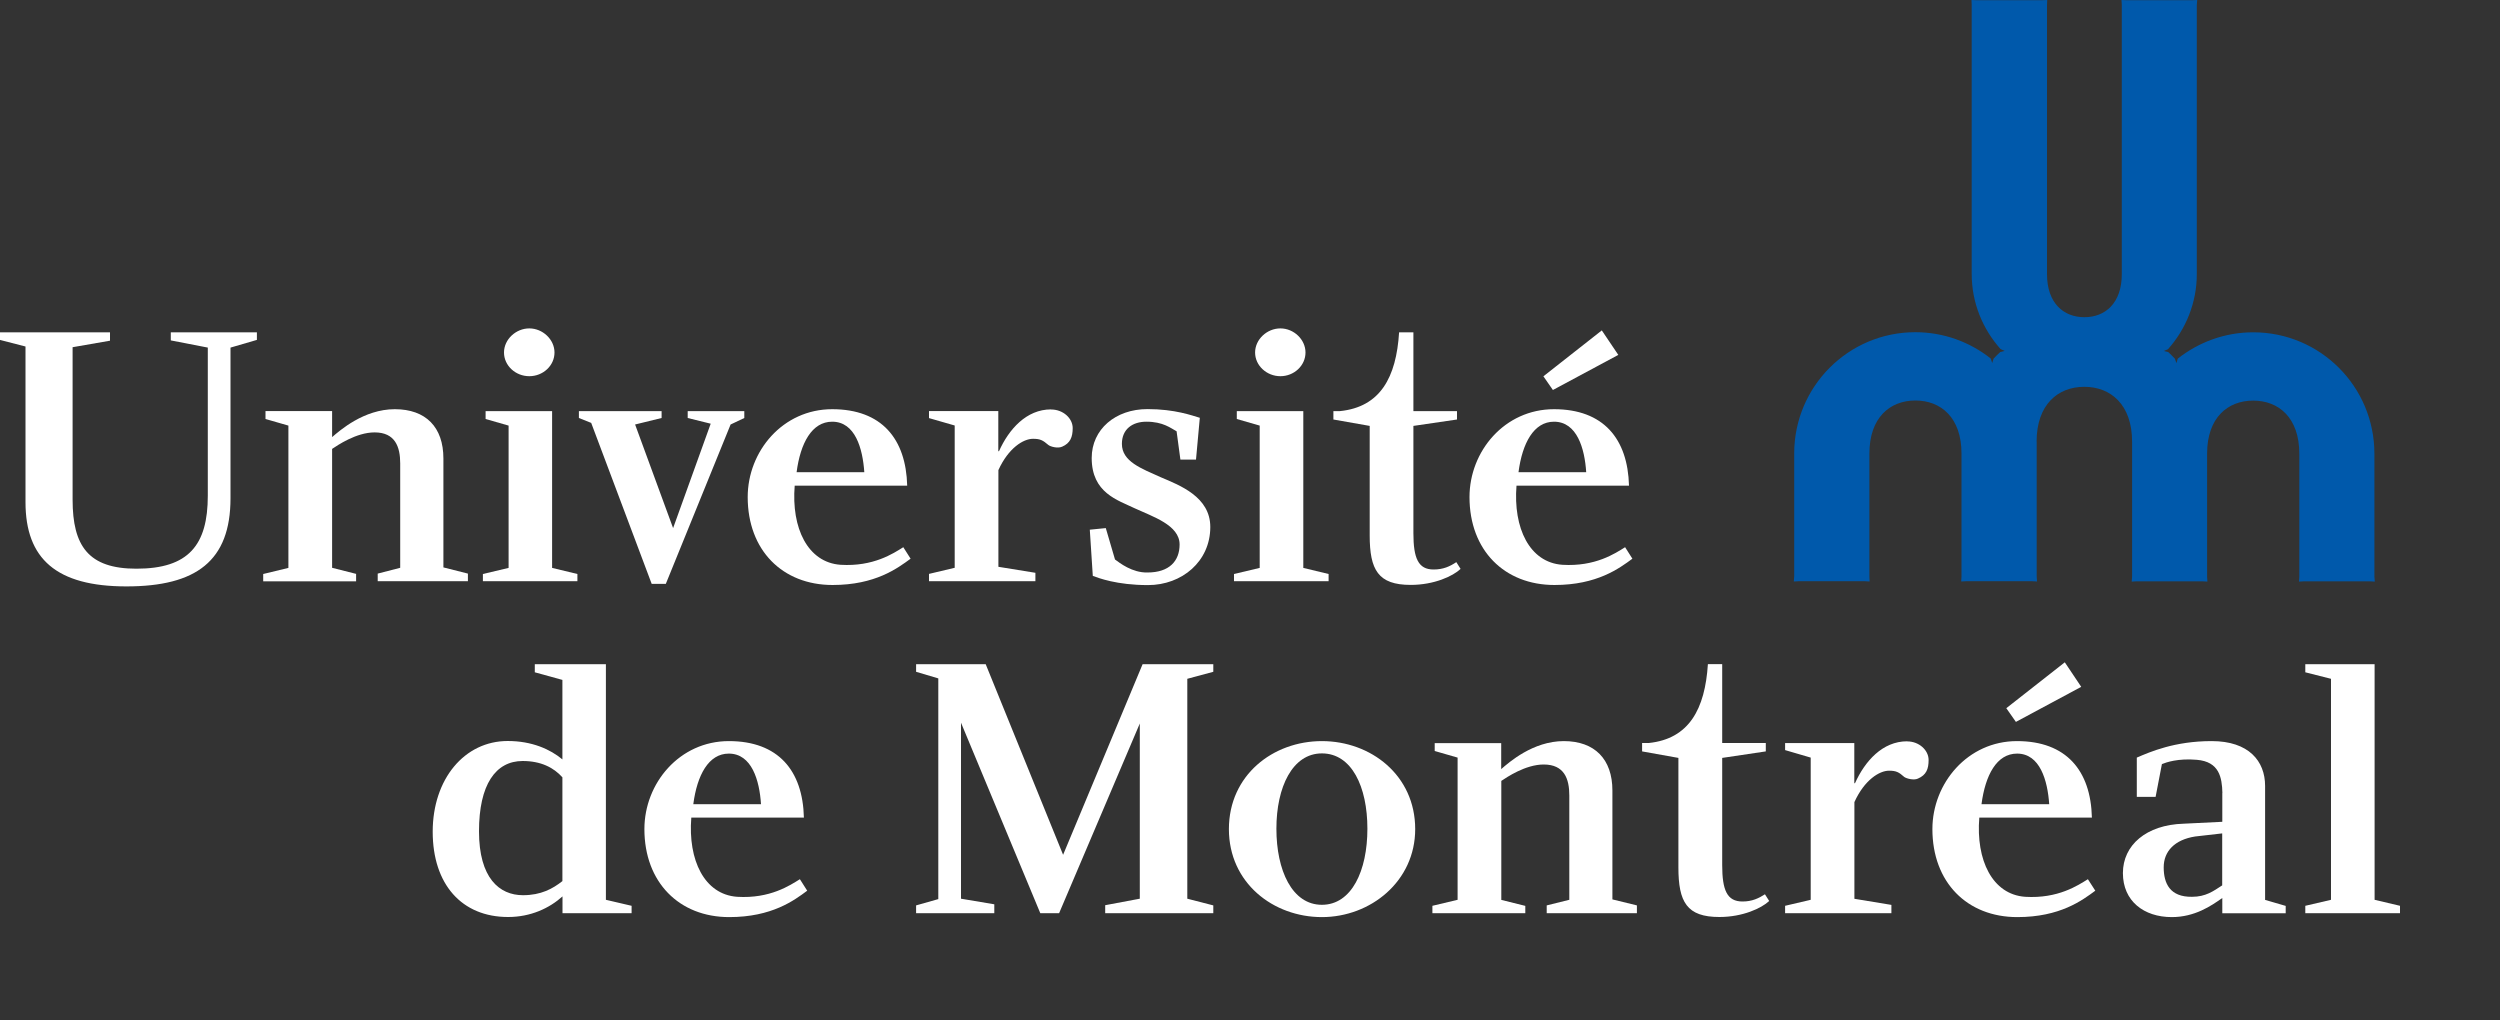 <?xml version="1.0" encoding="UTF-8"?>
<svg version="1.1" id="Layer_1" xmlns="http://www.w3.org/2000/svg" xmlns:xlink="http://www.w3.org/1999/xlink" x="0px" y="0px"
	 width="250px" height="102px" viewBox="0 0 250 102" enable-background="new 0 0 250 102" xml:space="preserve">
  <rect x="0" y="0" width="250" height="102" fill="#333333" stroke="none"/>
  <defs>
    <style>
      .cls-1 {
        fill: #fff;
      }

      .cls-2 {
        fill: #0059ab;
      }
    </style>
  </defs>
  <path class="cls-2" d="M203.67,44.16v13.49l.03.5-.52-.03h-6.54l-.52.03.03-.5v-12.3c0-3.59-2.06-5.3-4.61-5.3s-4.6,1.71-4.6,5.3v12.3l.02.5-.52-.03h-6.54l-.52.03.04-.5v-12.3c0-6.7,5.42-12.13,12.11-12.13,2.85,0,5.47.99,7.54,2.63l.15.45.14-.44c.22-.23.43-.45.67-.66l.44-.11-.41-.18c-1.79-2-2.89-4.63-2.89-7.51V.51l-.02-.51.52.02h6.53l.52-.02-.02.51v26.9c0,2.92,1.67,4.31,3.74,4.31s3.74-1.39,3.74-4.31V.51l-.03-.51.52.02h6.54l.51-.02-.04.51v26.9c0,2.88-1.1,5.51-2.88,7.51l-.42.18.45.11c.23.21.44.43.66.66l.15.44.14-.45c2.08-1.64,4.7-2.63,7.54-2.63,6.7,0,12.12,5.43,12.12,12.13v12.3l.04.5-.52-.03h-6.54l-.52.03.03-.5v-12.3c0-3.59-2.06-5.3-4.61-5.3s-4.61,1.71-4.61,5.3v12.3l.03.5-.51-.03h-6.54l-.52.03.04-.5v-13.49c0-3.72-2.15-5.49-4.78-5.49-2.64,0-4.77,1.77-4.77,5.49"/>
  <path class="cls-1" d="M56.24,91.32h6.92v-.74l-2.57-.6v-23.56h-7.11v.81l2.76.76v7.95c-1.21-1.01-3.04-1.84-5.47-1.84-4.32,0-7.5,3.8-7.5,9.07s2.91,8.53,7.54,8.53c2.26,0,4.13-.88,5.44-2.06v1.68M56.24,88.11c-.96.76-2.14,1.41-3.94,1.41-2.37,0-4.4-1.72-4.4-6.39s1.66-7.03,4.37-7.03c1.81,0,3.09.65,3.97,1.63v10.38Z"/>
  <polyline class="cls-1" points="121.33 66.42 121.33 67.18 118.73 67.88 118.73 89.87 121.33 90.54 121.33 91.32 110.52 91.32 110.52 90.52 113.98 89.87 113.98 72.35 105.91 91.32 104.03 91.32 96.1 72.27 96.1 89.87 99.43 90.43 99.43 91.32 91.61 91.32 91.61 90.54 93.83 89.91 93.83 67.84 91.61 67.18 91.61 66.42 98.57 66.42 106.31 85.48 114.26 66.42 121.33 66.42"/>
  <path class="cls-1" d="M132.19,74.11c-4.9,0-9.3,3.41-9.3,8.8s4.44,8.8,9.3,8.8,9.33-3.57,9.33-8.8c0-5.39-4.44-8.8-9.33-8.8M132.19,75.34c2.98,0,4.55,3.33,4.55,7.53s-1.57,7.61-4.55,7.61-4.55-3.44-4.55-7.61,1.61-7.53,4.55-7.53Z"/>
  <path class="cls-1" d="M222.23,79.31v2.87l-3.87.19c-3.73.11-6.07,2.14-6.07,4.94s2.1,4.4,4.89,4.4c2.29,0,3.94-1.12,5.05-1.91v1.53h6.34v-.74l-2.06-.6v-11.4c0-2.48-1.63-4.48-5.34-4.48s-6.16,1.08-7.49,1.65v3.93h1.88l.63-3.28c.44-.18,1.61-.59,3.49-.43,2.25.19,2.52,1.76,2.56,3.33M222.23,88.53c-.89.58-1.65,1.15-3.03,1.15-2.21.03-2.83-1.34-2.83-2.95s1.11-2.76,3.14-3.08l2.71-.31v5.2h0Z"/>
  <polyline class="cls-1" points="240 90.58 240 91.32 230.53 91.32 230.53 90.58 233.1 89.98 233.1 67.88 230.53 67.23 230.53 66.42 237.46 66.42 237.46 89.98 240 90.58"/>
  <path class="cls-1" d="M20.79,34.76l-3.71-.72v-.81h8.61v.76l-2.64.77v15.07c0,6.26-3.42,8.81-10.41,8.81s-10.09-2.75-10.09-8.42v-15.57l-2.56-.66v-.76h11.01v.84l-3.74.65v15.25c0,4.62,1.57,6.9,6.38,6.9,5.22,0,7.14-2.36,7.14-7.3v-14.81"/>
  <path class="cls-1" d="M35.61,57.4v.73h-9.29v-.73l2.52-.61v-14.23l-2.29-.66v-.79h6.66v2.6c.76-.65,3.17-2.79,6.27-2.79s4.86,1.79,4.86,4.93v10.89l2.45.62v.76h-9.02v-.76l2.25-.58v-10.44c0-1.65-.5-3.1-2.56-3.1-1.84,0-3.72,1.3-4.25,1.65v11.89l2.41.61"/>
  <polyline class="cls-1" points="55.21 56.79 57.74 57.4 57.74 58.12 48.29 58.12 48.29 57.4 50.86 56.79 50.86 42.56 48.56 41.9 48.56 41.11 55.21 41.11 55.21 56.79"/>
  <path class="cls-1" d="M55.45,35.25c0,1.31-1.14,2.37-2.52,2.37s-2.53-1.06-2.53-2.37,1.19-2.41,2.53-2.41,2.52,1.11,2.52,2.41"/>
  <polyline class="cls-1" points="130.33 56.79 132.86 57.4 132.86 58.12 123.4 58.12 123.4 57.4 125.97 56.79 125.97 42.56 123.68 41.9 123.68 41.11 130.33 41.11 130.33 56.79"/>
  <path class="cls-1" d="M130.55,35.25c0,1.31-1.14,2.37-2.51,2.37s-2.53-1.06-2.53-2.37,1.19-2.41,2.53-2.41,2.51,1.11,2.51,2.41"/>
  <polyline class="cls-1" points="59.12 42.29 57.89 41.8 57.89 41.11 66.16 41.11 66.16 41.8 63.51 42.45 67.31 52.81 71.07 42.37 68.77 41.8 68.77 41.11 74.43 41.11 74.43 41.8 73.06 42.45 66.58 58.39 65.17 58.39 59.12 42.29"/>
  <path class="cls-1" d="M79.47,48.57h11.25c-.12-4.7-2.56-7.65-7.5-7.65s-8.45,4.2-8.45,8.79c0,5.31,3.47,8.79,8.49,8.79,4.28,0,6.5-1.68,7.8-2.63l-.73-1.15c-.99.62-2.99,1.96-6.27,1.76-3.29-.23-4.94-3.68-4.59-7.92M86.43,47.22h-6.77c.38-2.91,1.53-5.05,3.56-5.05,2.3,0,3.05,2.68,3.21,5.05Z"/>
  <path class="cls-1" d="M119.98,41.79l-.38,4.17h-1.56l-.38-2.83c-.58-.31-1.34-.96-3.02-.96-1.38,0-2.45.73-2.45,2.22,0,1.77,1.95,2.46,3.9,3.34,1.88.8,4.94,1.95,4.94,4.97,0,3.44-2.83,5.81-6.23,5.81-3.15,0-4.97-.72-5.52-.92l-.3-4.62,1.6-.16.92,3.14c.46.34,1.73,1.34,3.25,1.3,2.18,0,3.21-1.15,3.21-2.8,0-1.95-2.71-2.79-4.51-3.63-1.68-.81-4.28-1.53-4.28-5.02,0-2.86,2.37-4.89,5.58-4.89,2.76,0,4.47.65,5.23.87"/>
  <polyline class="cls-1" points="161.83 35.49 160.18 33.04 154.34 37.63 155.29 39 161.83 35.49"/>
  <path class="cls-1" d="M151.66,48.57h11.24c-.12-4.7-2.56-7.65-7.5-7.65s-8.45,4.2-8.45,8.79c0,5.31,3.48,8.79,8.5,8.79,4.27,0,6.5-1.68,7.79-2.63l-.73-1.15c-.99.62-2.98,1.96-6.27,1.76-3.29-.23-4.93-3.68-4.59-7.92M158.61,47.22h-6.76c.38-2.91,1.53-5.05,3.55-5.05,2.3,0,3.07,2.68,3.22,5.05Z"/>
  <path class="cls-1" d="M105.1,40.94c-2.45,0-4.21,1.97-5.2,4.18h-.07v-4.01h-6.93v.7l2.57.74v14.23l-2.57.61v.73h10.64v-.84l-3.7-.6v-9.67c1.01-2.22,2.5-3.13,3.46-3.13.72,0,.98.14,1.54.62.2.16.92.37,1.37.17.82-.35,1.06-.97,1.06-1.86,0-.98-.96-1.86-2.15-1.86"/>
  <path class="cls-1" d="M152.53,90.58v.74h-9.29v-.74l2.52-.6v-14.22l-2.29-.66v-.79h6.65v2.6c.76-.66,3.17-2.8,6.26-2.8s4.86,1.81,4.86,4.94v10.89l2.45.6v.78h-9.02v-.78l2.26-.56v-10.44c0-1.64-.49-3.09-2.56-3.09-1.83,0-3.71,1.29-4.24,1.64v11.9l2.41.6"/>
  <path class="cls-1" d="M190.71,74.13c-2.45,0-4.21,1.97-5.21,4.19h-.07v-4.01h-6.92v.7l2.56.75v14.22l-2.56.6v.74h10.63v-.83l-3.7-.61v-9.67c1.01-2.23,2.51-3.14,3.46-3.14.71,0,.98.14,1.53.63.21.15.94.36,1.36.16.84-.36,1.07-.96,1.07-1.86,0-.98-.95-1.86-2.14-1.86"/>
  <path class="cls-1" d="M145.62,56.22c-.63.42-1.29.73-2.26.73-1.53,0-2.02-1.11-2.02-3.64v-10.72l4.36-.64v-.84h-4.36v-7.88h-1.43c-.28,4.51-1.88,7.47-5.91,7.88h-.66v.84l3.63.64v10.94c0,3.46.84,4.96,4.1,4.96,2.34,0,4.22-.87,4.99-1.6l-.43-.68"/>
  <path class="cls-1" d="M176.51,89.42c-.64.41-1.3.73-2.26.73-1.54,0-2.03-1.12-2.03-3.64v-10.72l4.36-.65v-.84h-4.36v-7.89h-1.43c-.29,4.5-1.88,7.47-5.91,7.89h-.67v.84l3.63.65v10.94c0,3.48.84,4.97,4.1,4.97,2.34,0,4.21-.88,4.98-1.6l-.43-.68"/>
  <path class="cls-1" d="M69.14,81.76h11.25c-.11-4.7-2.56-7.65-7.5-7.65s-8.45,4.21-8.45,8.8c0,5.32,3.48,8.8,8.48,8.8,4.28,0,6.51-1.68,7.8-2.64l-.73-1.15c-.99.61-2.98,1.96-6.27,1.76-3.29-.23-4.93-3.68-4.59-7.92M76.1,80.42h-6.77c.38-2.91,1.53-5.06,3.55-5.06,2.3,0,3.07,2.69,3.22,5.06Z"/>
  <path class="cls-1" d="M197.95,81.76h11.24c-.11-4.7-2.56-7.65-7.49-7.65s-8.46,4.21-8.46,8.8c0,5.32,3.47,8.8,8.49,8.8,4.28,0,6.5-1.68,7.8-2.64l-.74-1.15c-.99.61-2.98,1.96-6.27,1.76-3.29-.23-4.94-3.68-4.59-7.92M208.12,68.68l-1.64-2.45-5.85,4.59.96,1.37,6.54-3.51ZM204.91,80.42h-6.76c.38-2.91,1.52-5.06,3.56-5.06,2.29,0,3.05,2.69,3.21,5.06Z"/>
</svg>